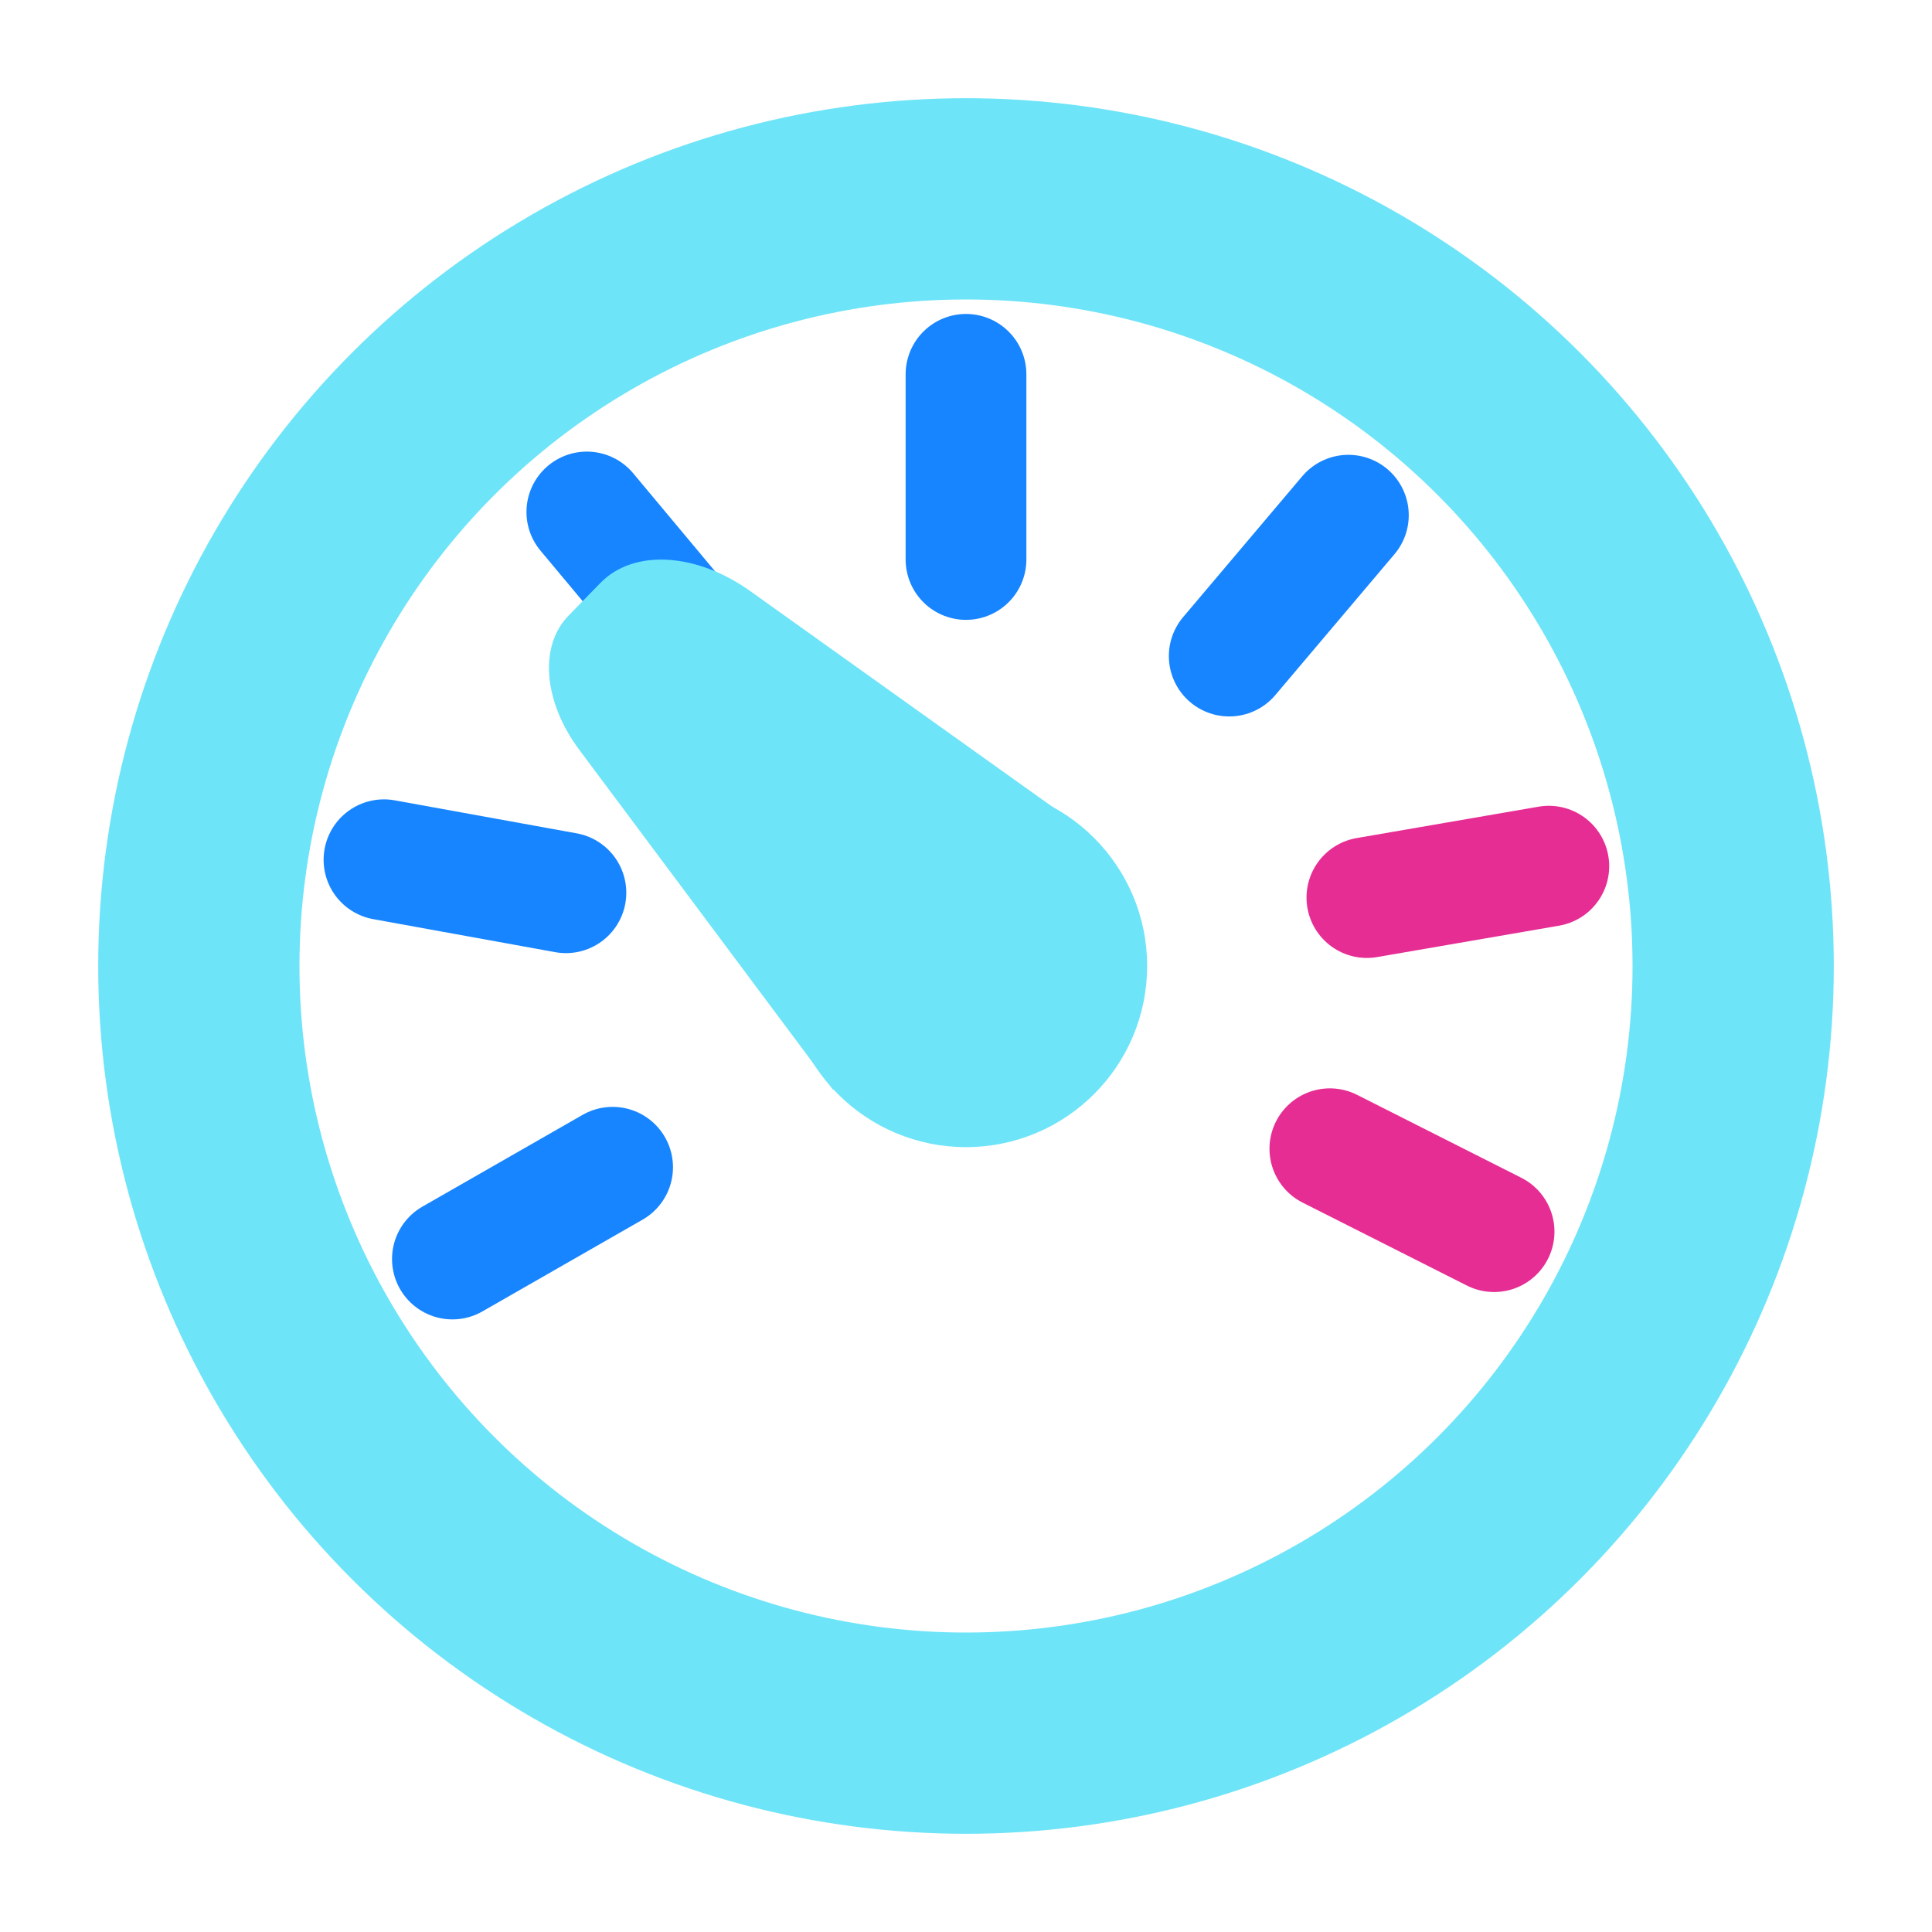 <?xml version="1.0" encoding="UTF-8"?><svg id="c" xmlns="http://www.w3.org/2000/svg" viewBox="0 0 24 24"><circle cx="12" cy="12" r="9.53" fill="none" stroke="#6ee4f8" stroke-miterlimit="10" stroke-width="2.5"/><line x1="16.75" y1="6.4" x2="15.27" y2="8.15" fill="none" stroke="#1785ff" stroke-linecap="round" stroke-miterlimit="10" stroke-width="1.5"/><line x1="12" y1="4.65" x2="12" y2="6.95" fill="none" stroke="#1785ff" stroke-linecap="round" stroke-miterlimit="10" stroke-width="1.5"/><line x1="19.24" y1="10.76" x2="16.98" y2="11.15" fill="none" stroke="#e62d94" stroke-linecap="round" stroke-miterlimit="10" stroke-width="1.5"/><line x1="7.29" y1="6.36" x2="8.76" y2="8.12" fill="none" stroke="#1785ff" stroke-linecap="round" stroke-miterlimit="10" stroke-width="1.5"/><line x1="4.77" y1="10.68" x2="7.03" y2="11.09" fill="none" stroke="#1785ff" stroke-linecap="round" stroke-miterlimit="10" stroke-width="1.5"/><g><circle cx="12" cy="12" r="2.25" fill="#6ee4f8"/><path d="m13.5,10.32l-3.15,3.22-3.15-4.22c-.45-.6-.51-1.3-.13-1.68l.39-.4c.41-.42,1.19-.38,1.87.11l4.16,2.97Z" fill="#6ee4f8"/></g><line x1="5.62" y1="15.64" x2="7.61" y2="14.5" fill="none" stroke="#1785ff" stroke-linecap="round" stroke-miterlimit="10" stroke-width="1.5"/><line x1="18.56" y1="15.3" x2="16.52" y2="14.27" fill="none" stroke="#e62d94" stroke-linecap="round" stroke-miterlimit="10" stroke-width="1.5"/></svg>
